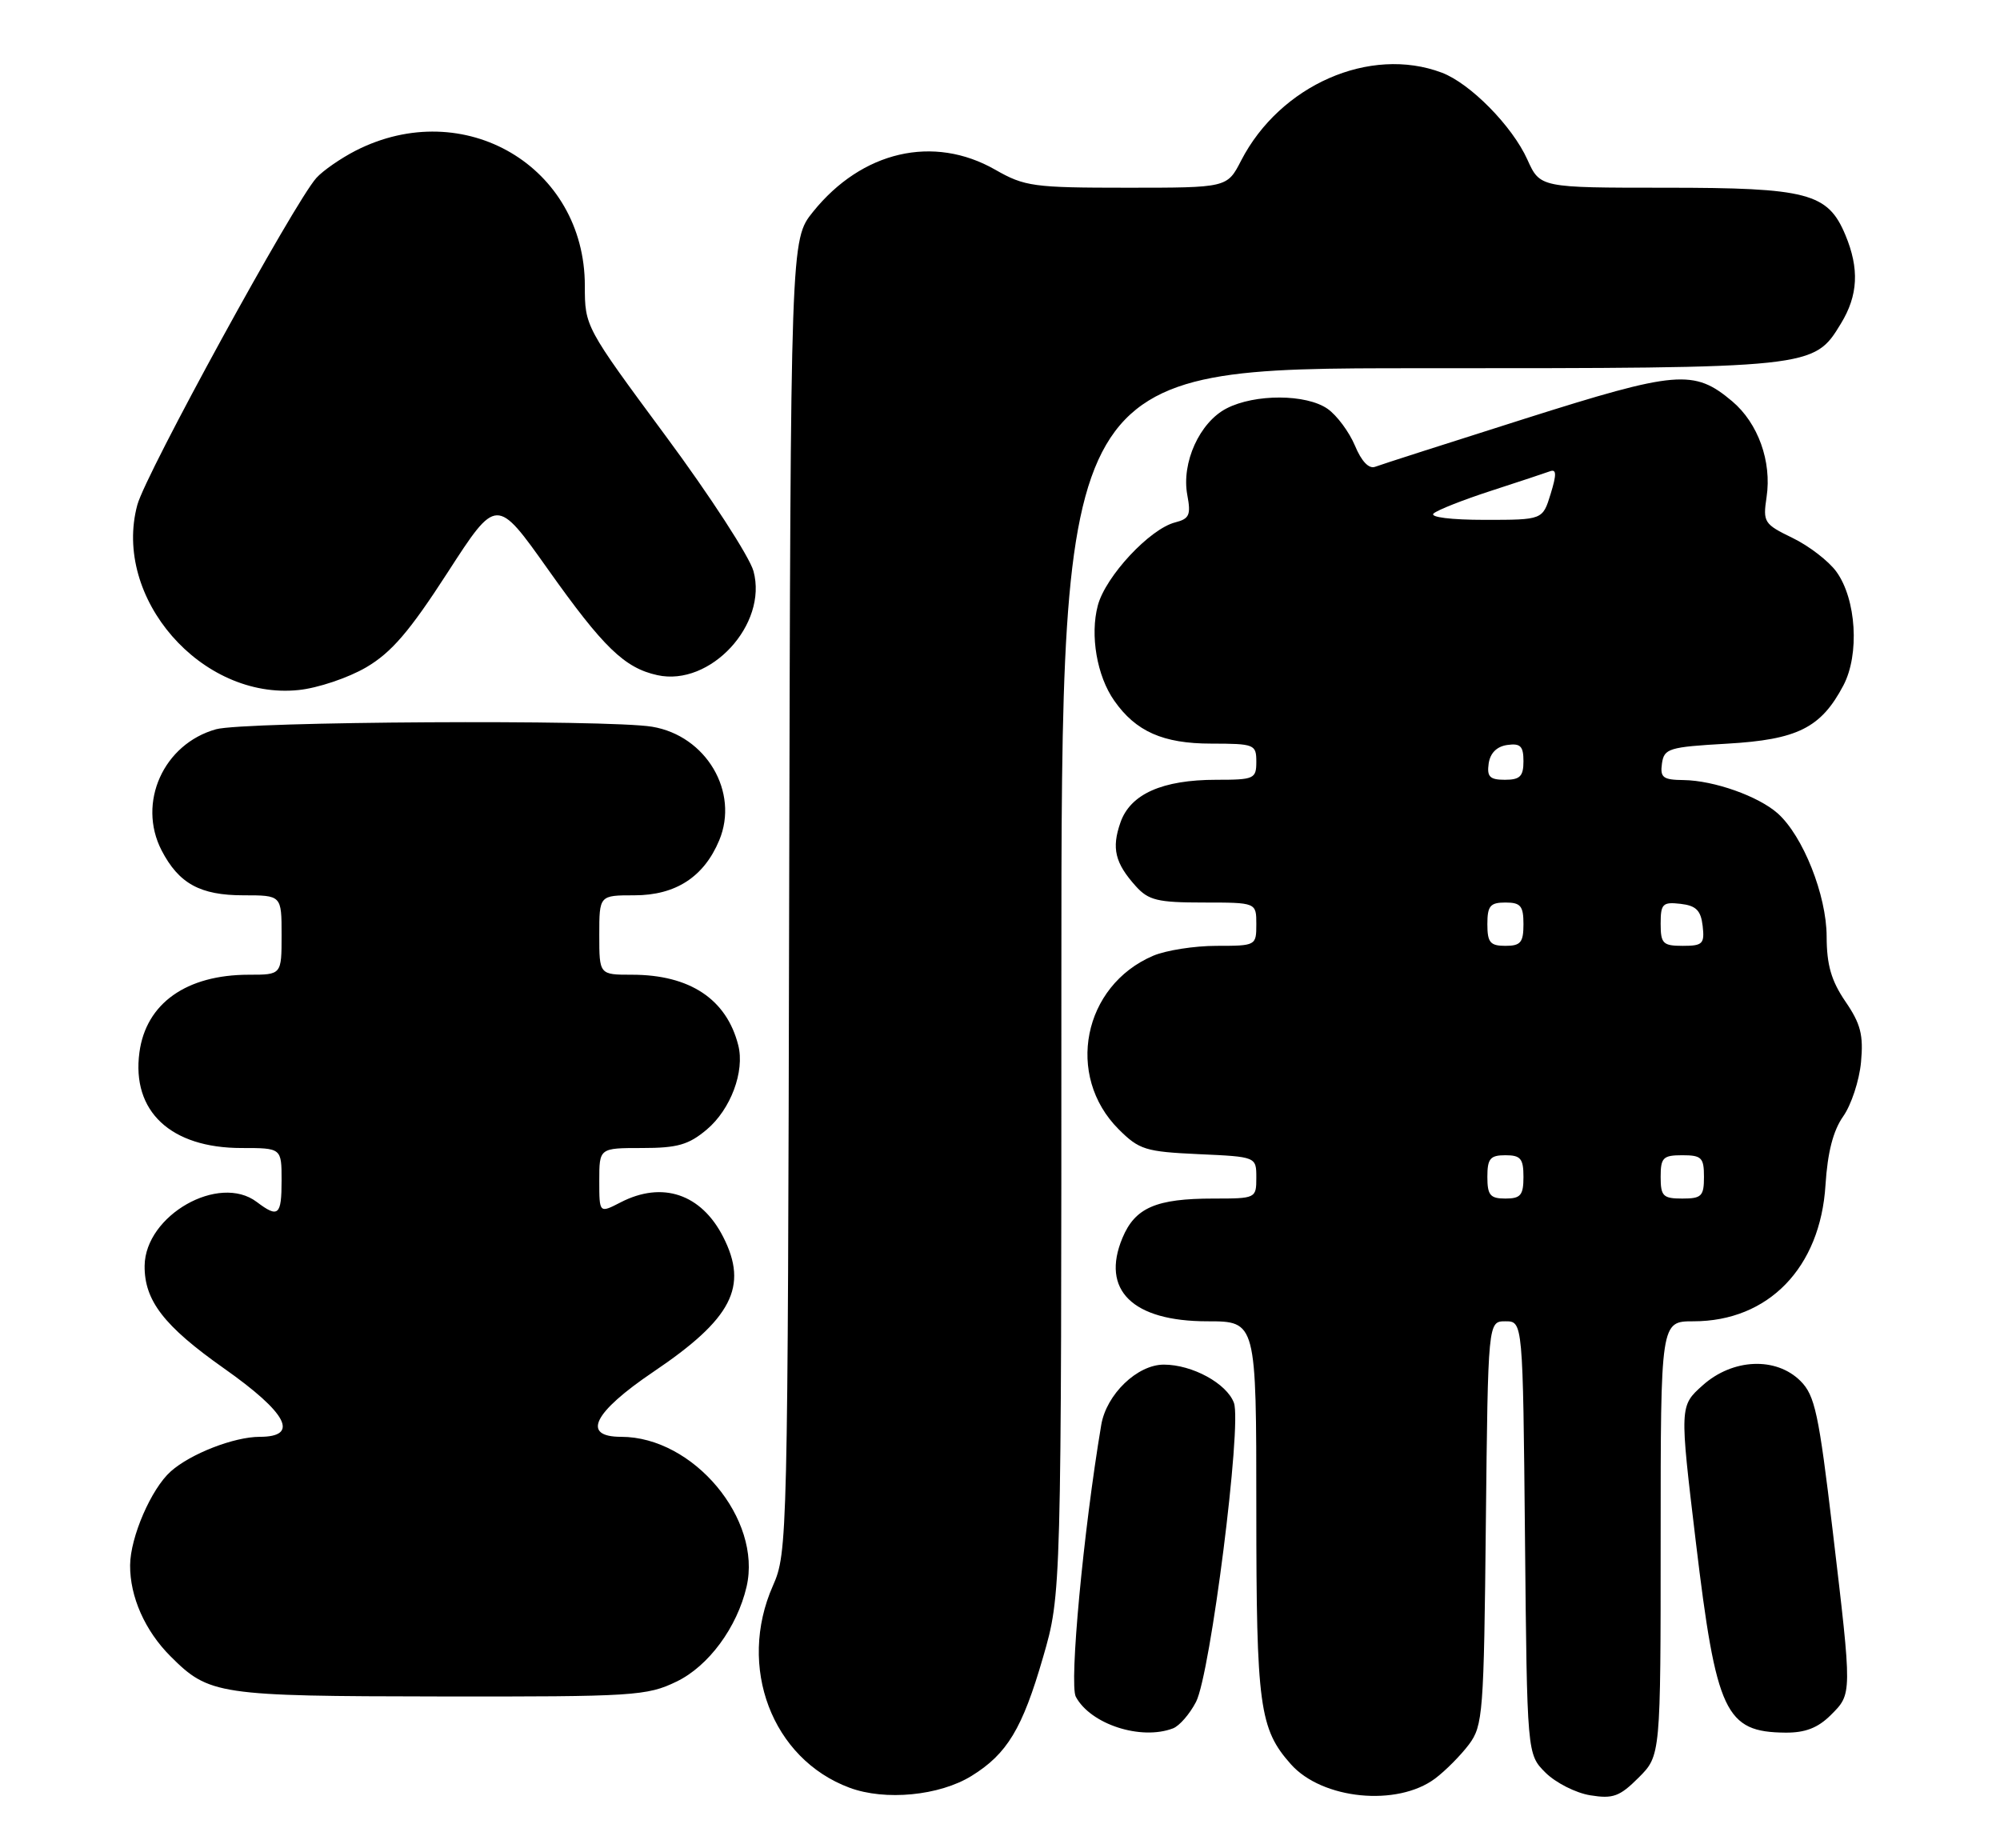 <?xml version="1.0" encoding="UTF-8" standalone="no"?>
<!DOCTYPE svg PUBLIC "-//W3C//DTD SVG 1.1//EN" "http://www.w3.org/Graphics/SVG/1.1/DTD/svg11.dtd" >
<svg xmlns="http://www.w3.org/2000/svg" xmlns:xlink="http://www.w3.org/1999/xlink" version="1.1" viewBox="0 0 277 256">
 <g >
 <path fill="currentColor"
d=" M 134.55 245.97 C 139.49 242.92 141.60 239.42 144.46 229.54 C 147.00 220.78 147.00 220.78 147.00 135.89 C 147.00 51.00 147.00 51.00 196.53 51.00 C 251.23 51.00 251.20 51.00 254.97 44.81 C 257.35 40.91 257.54 37.22 255.58 32.53 C 253.15 26.73 250.37 26.00 230.70 26.00 C 213.30 26.00 213.30 26.00 211.54 22.10 C 209.45 17.46 203.62 11.54 199.68 10.06 C 189.74 6.32 177.29 11.78 171.89 22.25 C 169.96 26.00 169.96 26.00 156.08 26.00 C 143.13 26.00 141.91 25.83 137.85 23.51 C 129.30 18.62 119.38 20.91 112.60 29.34 C 109.50 33.19 109.50 33.19 109.30 124.08 C 109.11 213.34 109.07 215.06 107.05 219.62 C 102.08 230.85 106.92 243.61 117.66 247.60 C 122.60 249.44 130.11 248.71 134.55 245.97 Z  M 198.76 246.33 C 200.20 245.25 202.30 243.13 203.44 241.62 C 205.39 239.01 205.52 237.33 205.79 210.93 C 206.09 183.00 206.09 183.00 208.50 183.00 C 210.92 183.00 210.92 183.00 211.21 212.98 C 211.50 242.96 211.50 242.96 214.05 245.51 C 215.46 246.91 218.25 248.33 220.26 248.65 C 223.40 249.16 224.33 248.82 226.95 246.20 C 230.00 243.15 230.00 243.15 230.00 213.08 C 230.00 183.00 230.00 183.00 234.54 183.00 C 244.92 183.00 252.12 175.58 252.83 164.13 C 253.12 159.58 253.89 156.60 255.28 154.62 C 256.40 153.04 257.51 149.66 257.75 147.12 C 258.10 143.35 257.71 141.80 255.59 138.71 C 253.63 135.83 253.00 133.65 252.99 129.71 C 252.98 123.98 249.71 115.77 246.21 112.65 C 243.52 110.27 237.40 108.10 233.18 108.04 C 230.32 108.01 229.91 107.69 230.18 105.75 C 230.48 103.66 231.12 103.46 239.18 103.00 C 248.96 102.44 252.21 100.81 255.31 94.93 C 257.57 90.64 257.10 82.98 254.34 79.18 C 253.27 77.70 250.53 75.60 248.26 74.50 C 244.32 72.59 244.15 72.33 244.67 68.85 C 245.41 63.93 243.50 58.60 239.90 55.57 C 234.61 51.12 232.24 51.32 211.16 58.00 C 200.53 61.37 191.21 64.36 190.46 64.65 C 189.60 64.98 188.57 63.91 187.66 61.72 C 186.86 59.82 185.16 57.53 183.88 56.63 C 180.93 54.56 173.81 54.53 169.87 56.57 C 166.14 58.50 163.61 64.09 164.44 68.55 C 164.96 71.32 164.73 71.85 162.77 72.35 C 159.25 73.24 153.13 79.81 152.05 83.85 C 150.95 87.97 151.92 93.63 154.32 97.04 C 157.30 101.31 161.09 102.99 167.75 102.99 C 173.75 103.00 174.00 103.10 174.00 105.50 C 174.00 107.87 173.70 108.00 168.47 108.00 C 160.99 108.00 156.55 109.97 155.18 113.92 C 153.93 117.49 154.43 119.54 157.32 122.75 C 159.07 124.69 160.34 125.00 166.67 125.00 C 174.00 125.00 174.00 125.00 174.00 128.00 C 174.00 130.97 173.95 131.00 168.47 131.00 C 165.43 131.00 161.49 131.62 159.72 132.37 C 149.99 136.52 147.51 148.98 154.94 156.41 C 157.78 159.24 158.65 159.51 166.01 159.85 C 174.00 160.21 174.00 160.21 174.00 163.11 C 174.00 165.97 173.94 166.00 168.07 166.00 C 160.12 166.00 157.21 167.26 155.46 171.45 C 152.44 178.67 156.85 183.00 167.22 183.00 C 174.00 183.00 174.00 183.00 174.00 209.03 C 174.00 236.29 174.43 239.45 178.79 244.35 C 183.13 249.23 193.51 250.25 198.76 246.33 Z  M 162.46 239.38 C 163.35 239.04 164.78 237.39 165.65 235.71 C 167.65 231.85 172.02 197.34 170.90 194.30 C 169.91 191.61 165.13 189.00 161.19 189.00 C 157.51 189.00 153.23 193.12 152.52 197.36 C 150.05 212.05 148.07 233.26 149.00 235.00 C 151.04 238.81 158.01 241.08 162.46 239.38 Z  M 253.55 237.55 C 256.54 234.56 256.53 234.85 253.83 212.02 C 251.90 195.77 251.37 193.27 249.37 191.27 C 245.98 187.89 239.98 188.15 235.83 191.86 C 232.62 194.73 232.62 194.73 234.87 213.53 C 237.71 237.25 238.95 239.90 247.30 239.97 C 250.02 239.99 251.78 239.31 253.55 237.55 Z  M 93.70 232.90 C 98.14 230.76 102.09 225.39 103.40 219.76 C 105.57 210.40 96.03 199.00 86.03 199.00 C 80.49 199.00 82.16 195.63 90.49 190.00 C 101.38 182.66 103.68 178.21 100.16 171.31 C 97.12 165.35 91.73 163.54 85.95 166.53 C 83.00 168.05 83.00 168.05 83.00 163.53 C 83.00 159.00 83.00 159.00 88.92 159.00 C 93.82 159.00 95.37 158.56 97.89 156.44 C 101.20 153.65 103.17 148.39 102.25 144.77 C 100.63 138.38 95.54 135.00 87.53 135.00 C 83.00 135.00 83.00 135.00 83.00 129.50 C 83.00 124.00 83.00 124.00 87.87 124.00 C 93.57 124.00 97.49 121.46 99.61 116.39 C 102.41 109.69 97.80 101.89 90.31 100.65 C 84.12 99.63 33.82 99.92 29.93 101.00 C 22.64 103.03 18.98 111.18 22.38 117.78 C 24.77 122.38 27.72 124.00 33.72 124.00 C 39.00 124.00 39.00 124.00 39.00 129.50 C 39.00 135.00 39.00 135.00 34.47 135.00 C 25.81 135.00 20.22 138.97 19.31 145.76 C 18.21 153.92 23.64 159.00 33.45 159.00 C 39.00 159.00 39.00 159.00 39.00 163.50 C 39.00 168.35 38.55 168.73 35.56 166.47 C 30.32 162.51 20.12 168.31 20.03 175.30 C 19.98 180.12 22.70 183.65 30.98 189.49 C 39.80 195.70 41.53 199.00 35.97 199.00 C 32.43 199.00 26.40 201.34 23.65 203.79 C 20.95 206.19 18.05 212.88 18.02 216.78 C 17.99 221.15 20.08 225.86 23.61 229.39 C 28.96 234.74 30.17 234.92 60.93 234.96 C 87.80 235.00 89.61 234.88 93.70 232.90 Z  M 50.71 92.43 C 54.21 90.38 56.71 87.47 61.99 79.30 C 68.77 68.81 68.77 68.81 75.87 78.82 C 83.57 89.68 86.50 92.51 91.05 93.51 C 98.38 95.12 106.36 86.49 104.36 79.11 C 103.82 77.13 98.35 68.69 92.19 60.37 C 81.04 45.29 81.00 45.22 81.00 39.58 C 81.00 23.06 64.28 13.20 49.25 20.87 C 47.19 21.93 44.74 23.62 43.82 24.64 C 40.77 28.02 20.18 65.61 19.02 69.93 C 15.55 82.80 27.89 96.97 41.35 95.57 C 44.02 95.30 48.23 93.88 50.71 92.43 Z  M 206.00 163.00 C 206.00 160.47 206.39 160.00 208.50 160.00 C 210.61 160.00 211.00 160.47 211.00 163.00 C 211.00 165.53 210.61 166.00 208.50 166.00 C 206.39 166.00 206.00 165.53 206.00 163.00 Z  M 230.00 163.00 C 230.00 160.33 230.33 160.00 233.00 160.00 C 235.67 160.00 236.00 160.33 236.00 163.00 C 236.00 165.67 235.67 166.00 233.00 166.00 C 230.33 166.00 230.00 165.67 230.00 163.00 Z  M 206.00 128.00 C 206.00 125.47 206.39 125.00 208.50 125.00 C 210.61 125.00 211.00 125.47 211.00 128.00 C 211.00 130.53 210.61 131.00 208.50 131.00 C 206.39 131.00 206.00 130.53 206.00 128.00 Z  M 230.00 127.93 C 230.00 125.18 230.28 124.90 232.75 125.18 C 234.91 125.43 235.57 126.09 235.82 128.25 C 236.10 130.72 235.82 131.00 233.07 131.00 C 230.31 131.00 230.00 130.69 230.00 127.93 Z  M 206.18 105.75 C 206.39 104.30 207.30 103.39 208.75 103.18 C 210.58 102.92 211.00 103.34 211.00 105.43 C 211.00 107.52 210.52 108.00 208.43 108.00 C 206.34 108.00 205.92 107.58 206.18 105.75 Z  M 198.55 71.12 C 199.07 70.64 202.65 69.23 206.50 67.98 C 210.35 66.73 214.03 65.51 214.68 65.27 C 215.58 64.94 215.60 65.70 214.76 68.42 C 213.66 72.00 213.66 72.00 205.63 72.00 C 200.98 72.00 198.00 71.63 198.55 71.12 Z "/>
</g>
</svg>